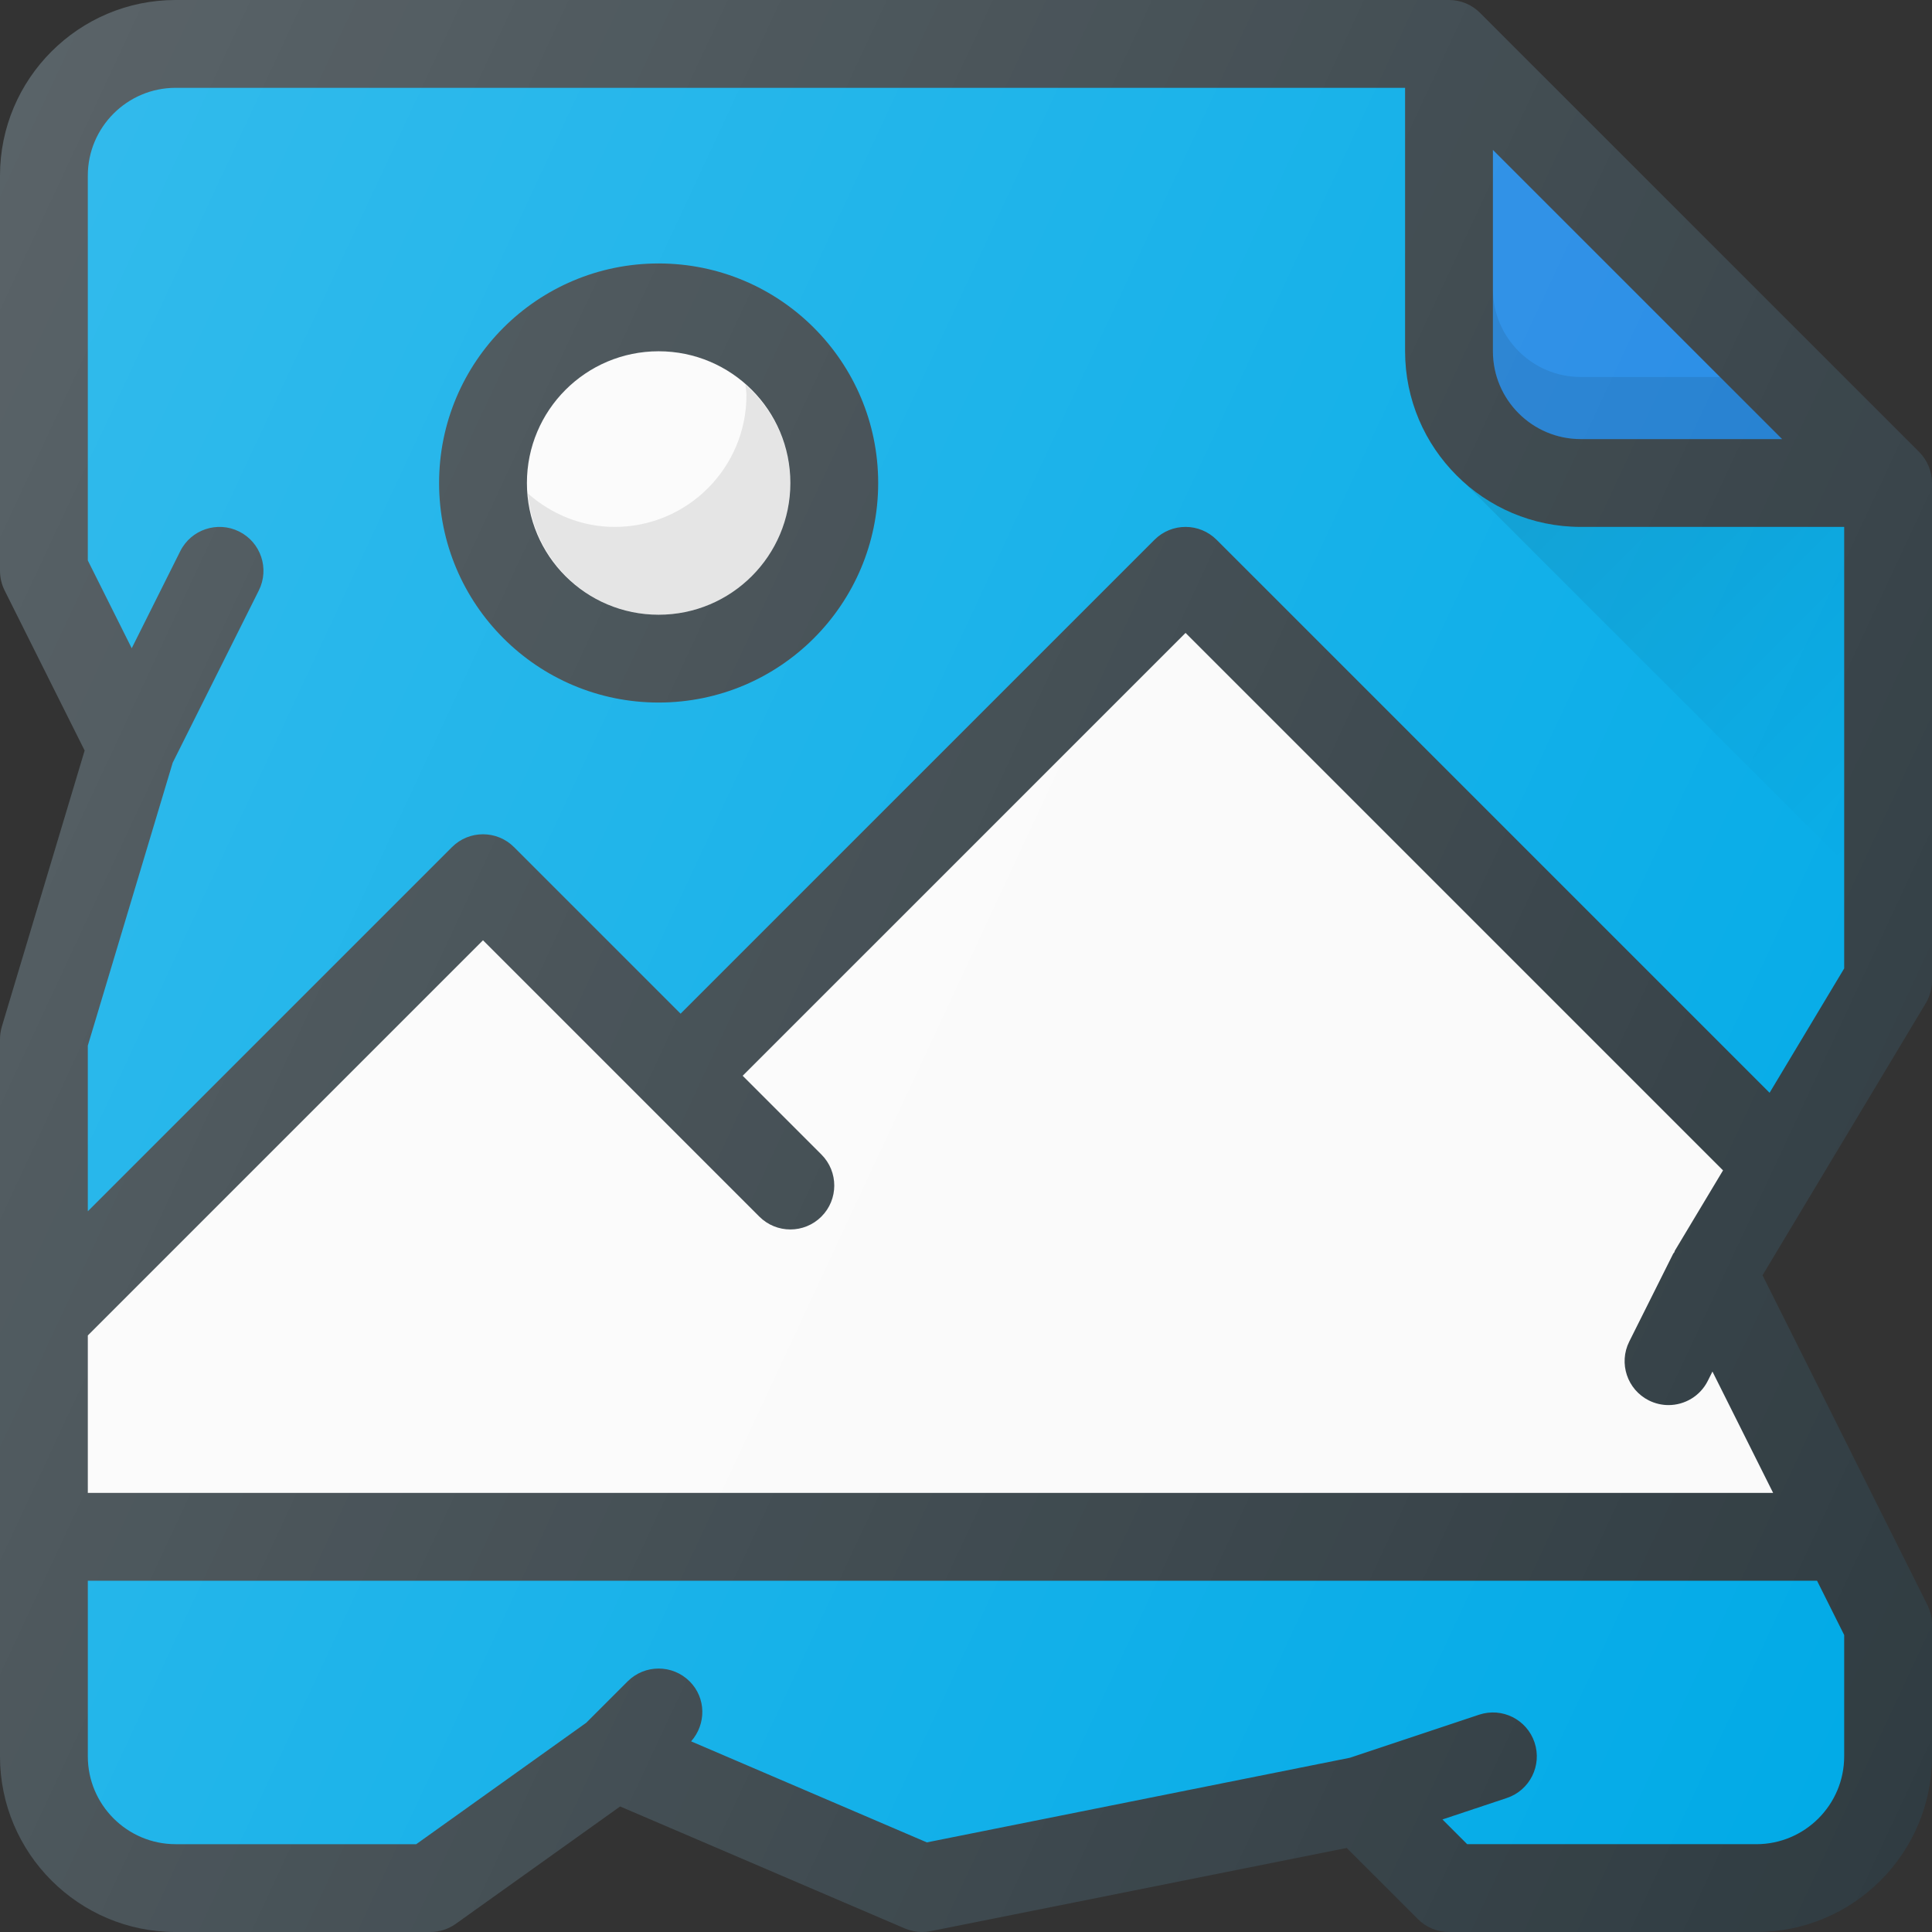 <?xml version="1.0" encoding="iso-8859-1"?>
<!-- Generator: Adobe Illustrator 19.0.0, SVG Export Plug-In . SVG Version: 6.00 Build 0)  -->
<svg version="1.1" id="Capa_1" xmlns="http://www.w3.org/2000/svg" xmlns:xlink="http://www.w3.org/1999/xlink" x="0px" y="0px"
	 viewBox="0 0 469.333 469.333" style="enable-background:new 0 0 469.333 469.333;" xml:space="preserve">
<rect x="0" y="0" width="469.333" height="469.333" fill="#333333" stroke="none"/>
<path style="fill:#303C42;" d="M469.333,238.219V117.333c0-2.833-1.125-5.542-3.125-7.542L359.542,3.125
	c-2-2-4.708-3.125-7.542-3.125H42.667C19.135,0,0,19.135,0,42.667v96c0,1.656,0.385,3.292,1.125,4.771l19.438,38.885L0.448,249.385
	C0.156,250.375,0,251.406,0,252.448v174.219c0,23.531,19.135,42.667,42.667,42.667h61.865c2.219,0,4.385-0.698,6.198-1.99
	l39.917-28.51l69.156,29.635c1.333,0.573,2.76,0.865,4.198,0.865c0.698,0,1.396-0.073,2.094-0.208l101.063-20.208l17.302,17.292
	c2,2,4.708,3.125,7.542,3.125h74.667c23.531,0,42.667-19.135,42.667-42.667v-32c0-1.656-0.385-3.292-1.125-4.771l-40.052-80.094
	l39.656-66.094C468.813,242.052,469.333,240.156,469.333,238.219z"/>
<path style="fill:#1E88E5;" d="M362.667,36.417l70.25,70.25H384c-11.76,0-21.333-9.573-21.333-21.333V36.417z"/>
<path style="fill:#00AAE7;" d="M448,426.667c0,11.76-9.573,21.333-21.333,21.333h-70.25l-6.008-6.008l15.633-5.211
	c5.583-1.854,8.604-7.896,6.74-13.49c-1.865-5.583-7.875-8.604-13.49-6.74L327.948,427l-102.792,20.563l-57.267-24.544
	c3.715-4.19,3.664-10.548-0.348-14.56c-4.167-4.167-10.917-4.167-15.083,0l-10.052,10.052L101.115,448H42.667
	c-11.76,0-21.333-9.573-21.333-21.333V384h420.073L448,397.188V426.667z"/>
<path style="fill:#FAFAFA;" d="M430.74,362.667H21.333v-38.25l96-96l67.125,67.125c4.167,4.167,10.917,4.167,15.083,0
	c4.167-4.167,4.167-10.917,0-15.083l-19.125-19.125L288,153.75l130.568,130.568l-11.714,19.526
	c-0.064,0.105-0.042,0.236-0.102,0.342c-0.081,0.143-0.22,0.228-0.294,0.376l-10.667,21.333c-2.635,5.271-0.5,11.677,4.771,14.313
	c1.531,0.76,3.156,1.125,4.76,1.125c3.917,0,7.677-2.156,9.552-5.896l1.125-2.25L430.74,362.667z"/>
<path style="fill:#00AAE7;" d="M429.88,265.464L295.542,131.125c-4.167-4.167-10.917-4.167-15.083,0L165.333,246.25l-40.458-40.458
	c-4.167-4.167-10.917-4.167-15.083,0L21.333,294.25v-40.24l20.62-68.729l20.922-41.844c2.635-5.271,0.5-11.677-4.771-14.313
	c-5.271-2.625-11.677-0.5-14.313,4.771L32,157.479l-10.667-21.333V42.667c0-11.76,9.573-21.333,21.333-21.333h298.667v64
	C341.333,108.865,360.469,128,384,128h64v107.26L429.88,265.464z"/>
<circle style="fill:#303C42;" cx="160" cy="117.333" r="53.333"/>
<circle style="fill:#FAFAFA;" cx="160" cy="117.333" r="32"/>
<path style="opacity:0.1;enable-background:new    ;" d="M181.076,93.444c0.069,0.858,0.258,1.681,0.258,2.556
	c0,17.646-14.354,32-32,32c-8.105,0-15.431-3.126-21.076-8.111c1.328,16.435,14.971,29.444,31.742,29.444c17.646,0,32-14.354,32-32
	C192,107.793,187.719,99.311,181.076,93.444z"/>
<path style="opacity:0.1;enable-background:new    ;" d="M384,91.583c-11.76,0-21.333-9.573-21.333-21.333v15.083
	c0,11.76,9.573,21.333,21.333,21.333h48.917l-15.083-15.083H384z"/>
<linearGradient id="SVGID_1_" gradientUnits="userSpaceOnUse" x1="-49.46" y1="619.664" x2="-45.081" y2="615.285" gradientTransform="matrix(21.333 0 0 -21.333 1430.111 13315.223)">
	<stop  offset="0" style="stop-color:#000000;stop-opacity:0.1"/>
	<stop  offset="1" style="stop-color:#000000;stop-opacity:0"/>
</linearGradient>
<path style="fill:url(#SVGID_1_);" d="M384,128c-11.418,0-21.747-4.566-29.411-11.893L448,209.518V128H384z"/>
<linearGradient id="SVGID_2_" gradientUnits="userSpaceOnUse" x1="-69.031" y1="618.317" x2="-43.726" y2="606.517" gradientTransform="matrix(21.333 0 0 -21.333 1430.111 13315.223)">
	<stop  offset="0" style="stop-color:#FFFFFF;stop-opacity:0.2"/>
	<stop  offset="1" style="stop-color:#FFFFFF;stop-opacity:0"/>
</linearGradient>
<path style="fill:url(#SVGID_2_);" d="M469.333,238.219V117.333c0-2.833-1.125-5.542-3.125-7.542L359.542,3.125
	c-2-2-4.708-3.125-7.542-3.125H42.667C19.135,0,0,19.135,0,42.667v96c0,1.656,0.385,3.292,1.125,4.771l19.438,38.885L0.448,249.385
	C0.156,250.375,0,251.406,0,252.448v174.219c0,23.531,19.135,42.667,42.667,42.667h61.865c2.219,0,4.385-0.698,6.198-1.99
	l39.917-28.51l69.156,29.635c1.333,0.573,2.76,0.865,4.198,0.865c0.698,0,1.396-0.073,2.094-0.208l101.063-20.208l17.302,17.292
	c2,2,4.708,3.125,7.542,3.125h74.667c23.531,0,42.667-19.135,42.667-42.667v-32c0-1.656-0.385-3.292-1.125-4.771l-40.052-80.094
	l39.656-66.094C468.813,242.052,469.333,240.156,469.333,238.219z"/>
<g>
</g>
<g>
</g>
<g>
</g>
<g>
</g>
<g>
</g>
<g>
</g>
<g>
</g>
<g>
</g>
<g>
</g>
<g>
</g>
<g>
</g>
<g>
</g>
<g>
</g>
<g>
</g>
<g>
</g>
</svg>

